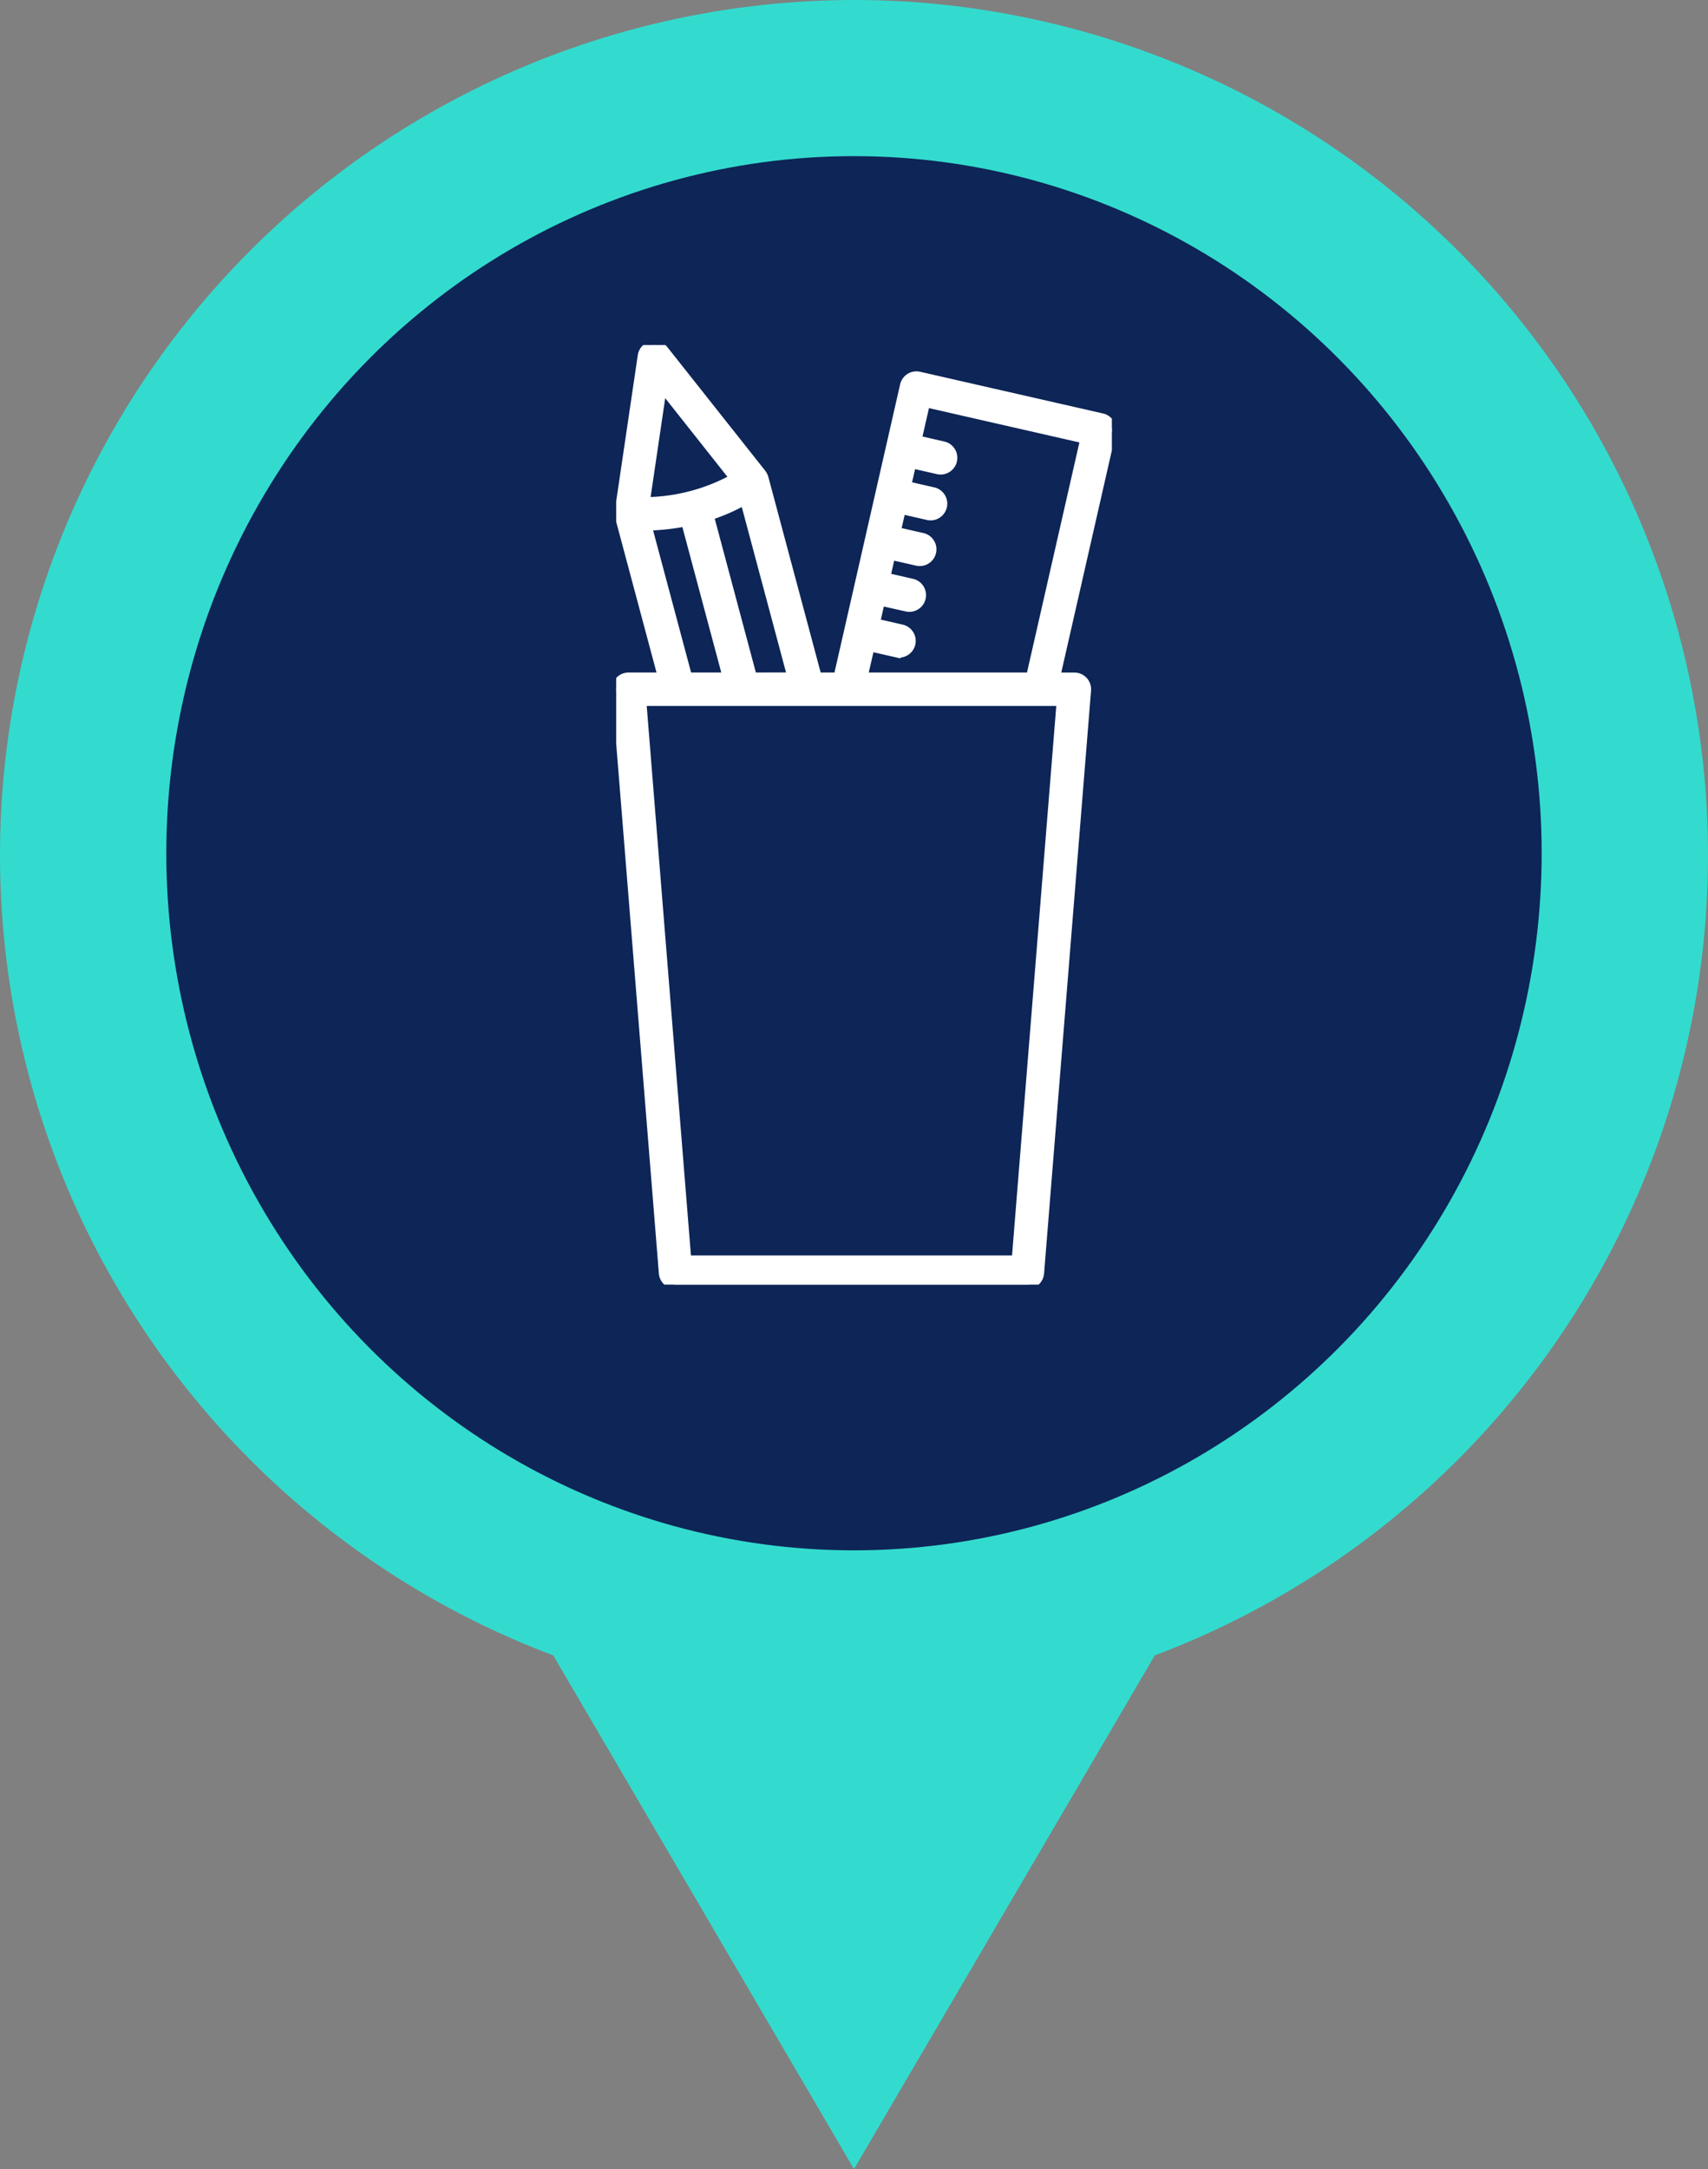 <svg xmlns="http://www.w3.org/2000/svg" xmlns:xlink="http://www.w3.org/1999/xlink" width="99.99" height="126.913" viewBox="0 0 99.99 126.913">
  <rect x="0" y="0" width="99.99" height="126.913" fill="#808080" stroke="none"/>
  <defs>
    <clipPath id="clip-path">
      <rect id="Rectangle_3569" data-name="Rectangle 3569" width="29.019" height="54.976" fill="#fff" stroke="#fff" stroke-width="0.5"/>
    </clipPath>
  </defs>
  <g id="Group_14816" data-name="Group 14816" transform="translate(-910.005 -2599.25)">
    <g id="Group_14700" data-name="Group 14700" transform="translate(2898.994 1590.25) rotate(90)">
      <path id="Union_1" data-name="Union 1" d="M0,49.994Q0,48.943.043,47.9A50.039,50.039,0,0,1,96.858,32.386l30.055,17.608L96.858,67.6A50.037,50.037,0,0,1,0,49.994Z" transform="translate(1009 1889)" fill="#33dbce"/>
      <ellipse id="Ellipse_2902" data-name="Ellipse 2902" cx="40.787" cy="40.258" rx="40.787" ry="40.258" transform="translate(1018.136 1898.737)" fill="#0d2557"/>
    </g>
    <g id="Group_14724" data-name="Group 14724" transform="translate(946.077 2619.438)">
      <g id="Group_14723" data-name="Group 14723" transform="translate(0 0)" clip-path="url(#clip-path)">
        <path id="Path_30201" data-name="Path 30201" d="M28.453,4.25,17.739,1.808a.728.728,0,0,0-.872.548l-1.425,6.25-.61,2.678-.61,2.678h0l-.61,2.678h0L12.98,19.41h-1.2L8.665,7.775c0-.016-.012-.03-.018-.046a.583.583,0,0,0-.029-.077.574.574,0,0,0-.035-.061.476.476,0,0,0-.029-.05c0-.005-.008-.009-.012-.014s-.006-.01-.01-.015L2.8.276A.728.728,0,0,0,1.513.622L.164,9.75a.171.171,0,0,0,0,.018.171.171,0,0,0,0,.018c0,.02,0,.039,0,.057s0,.048,0,.072A.565.565,0,0,0,.174,10c0,.016,0,.033.007.048L2.687,19.41H.728A.729.729,0,0,0,0,20.2L2.749,54.306a.728.728,0,0,0,.726.67h20.6a.728.728,0,0,0,.726-.67L27.551,20.2a.728.728,0,0,0-.726-.787H25.744L29,5.122a.728.728,0,0,0-.548-.872M7.986,19.41,5.469,10a10.891,10.891,0,0,0,2.044-.894l2.756,10.3ZM2.708,2.5,6.893,7.787A10.954,10.954,0,0,1,1.726,9.149Zm-.869,8.106a13.208,13.208,0,0,0,2.219-.242l2.42,9.045H4.194ZM23.406,53.52H4.147L1.517,20.866H26.036Zm.844-34.11H14.473l.4-1.735,1.522.347a.728.728,0,1,0,.324-1.42l-1.522-.347L15.48,15,17,15.343a.728.728,0,1,0,.324-1.42L15.8,13.576l.287-1.259,1.522.347a.765.765,0,0,0,.162.018.728.728,0,0,0,.161-1.438L16.414,10.9,16.7,9.639l1.522.347a.728.728,0,1,0,.323-1.419l-1.522-.347.287-1.258,1.522.347a.728.728,0,0,0,.324-1.42l-1.523-.347.491-2.151,9.293,2.119Z" transform="translate(0 0)" fill="#fff" stroke="#fff" stroke-width="0.5"/>
      </g>
    </g>
  </g>
</svg>
